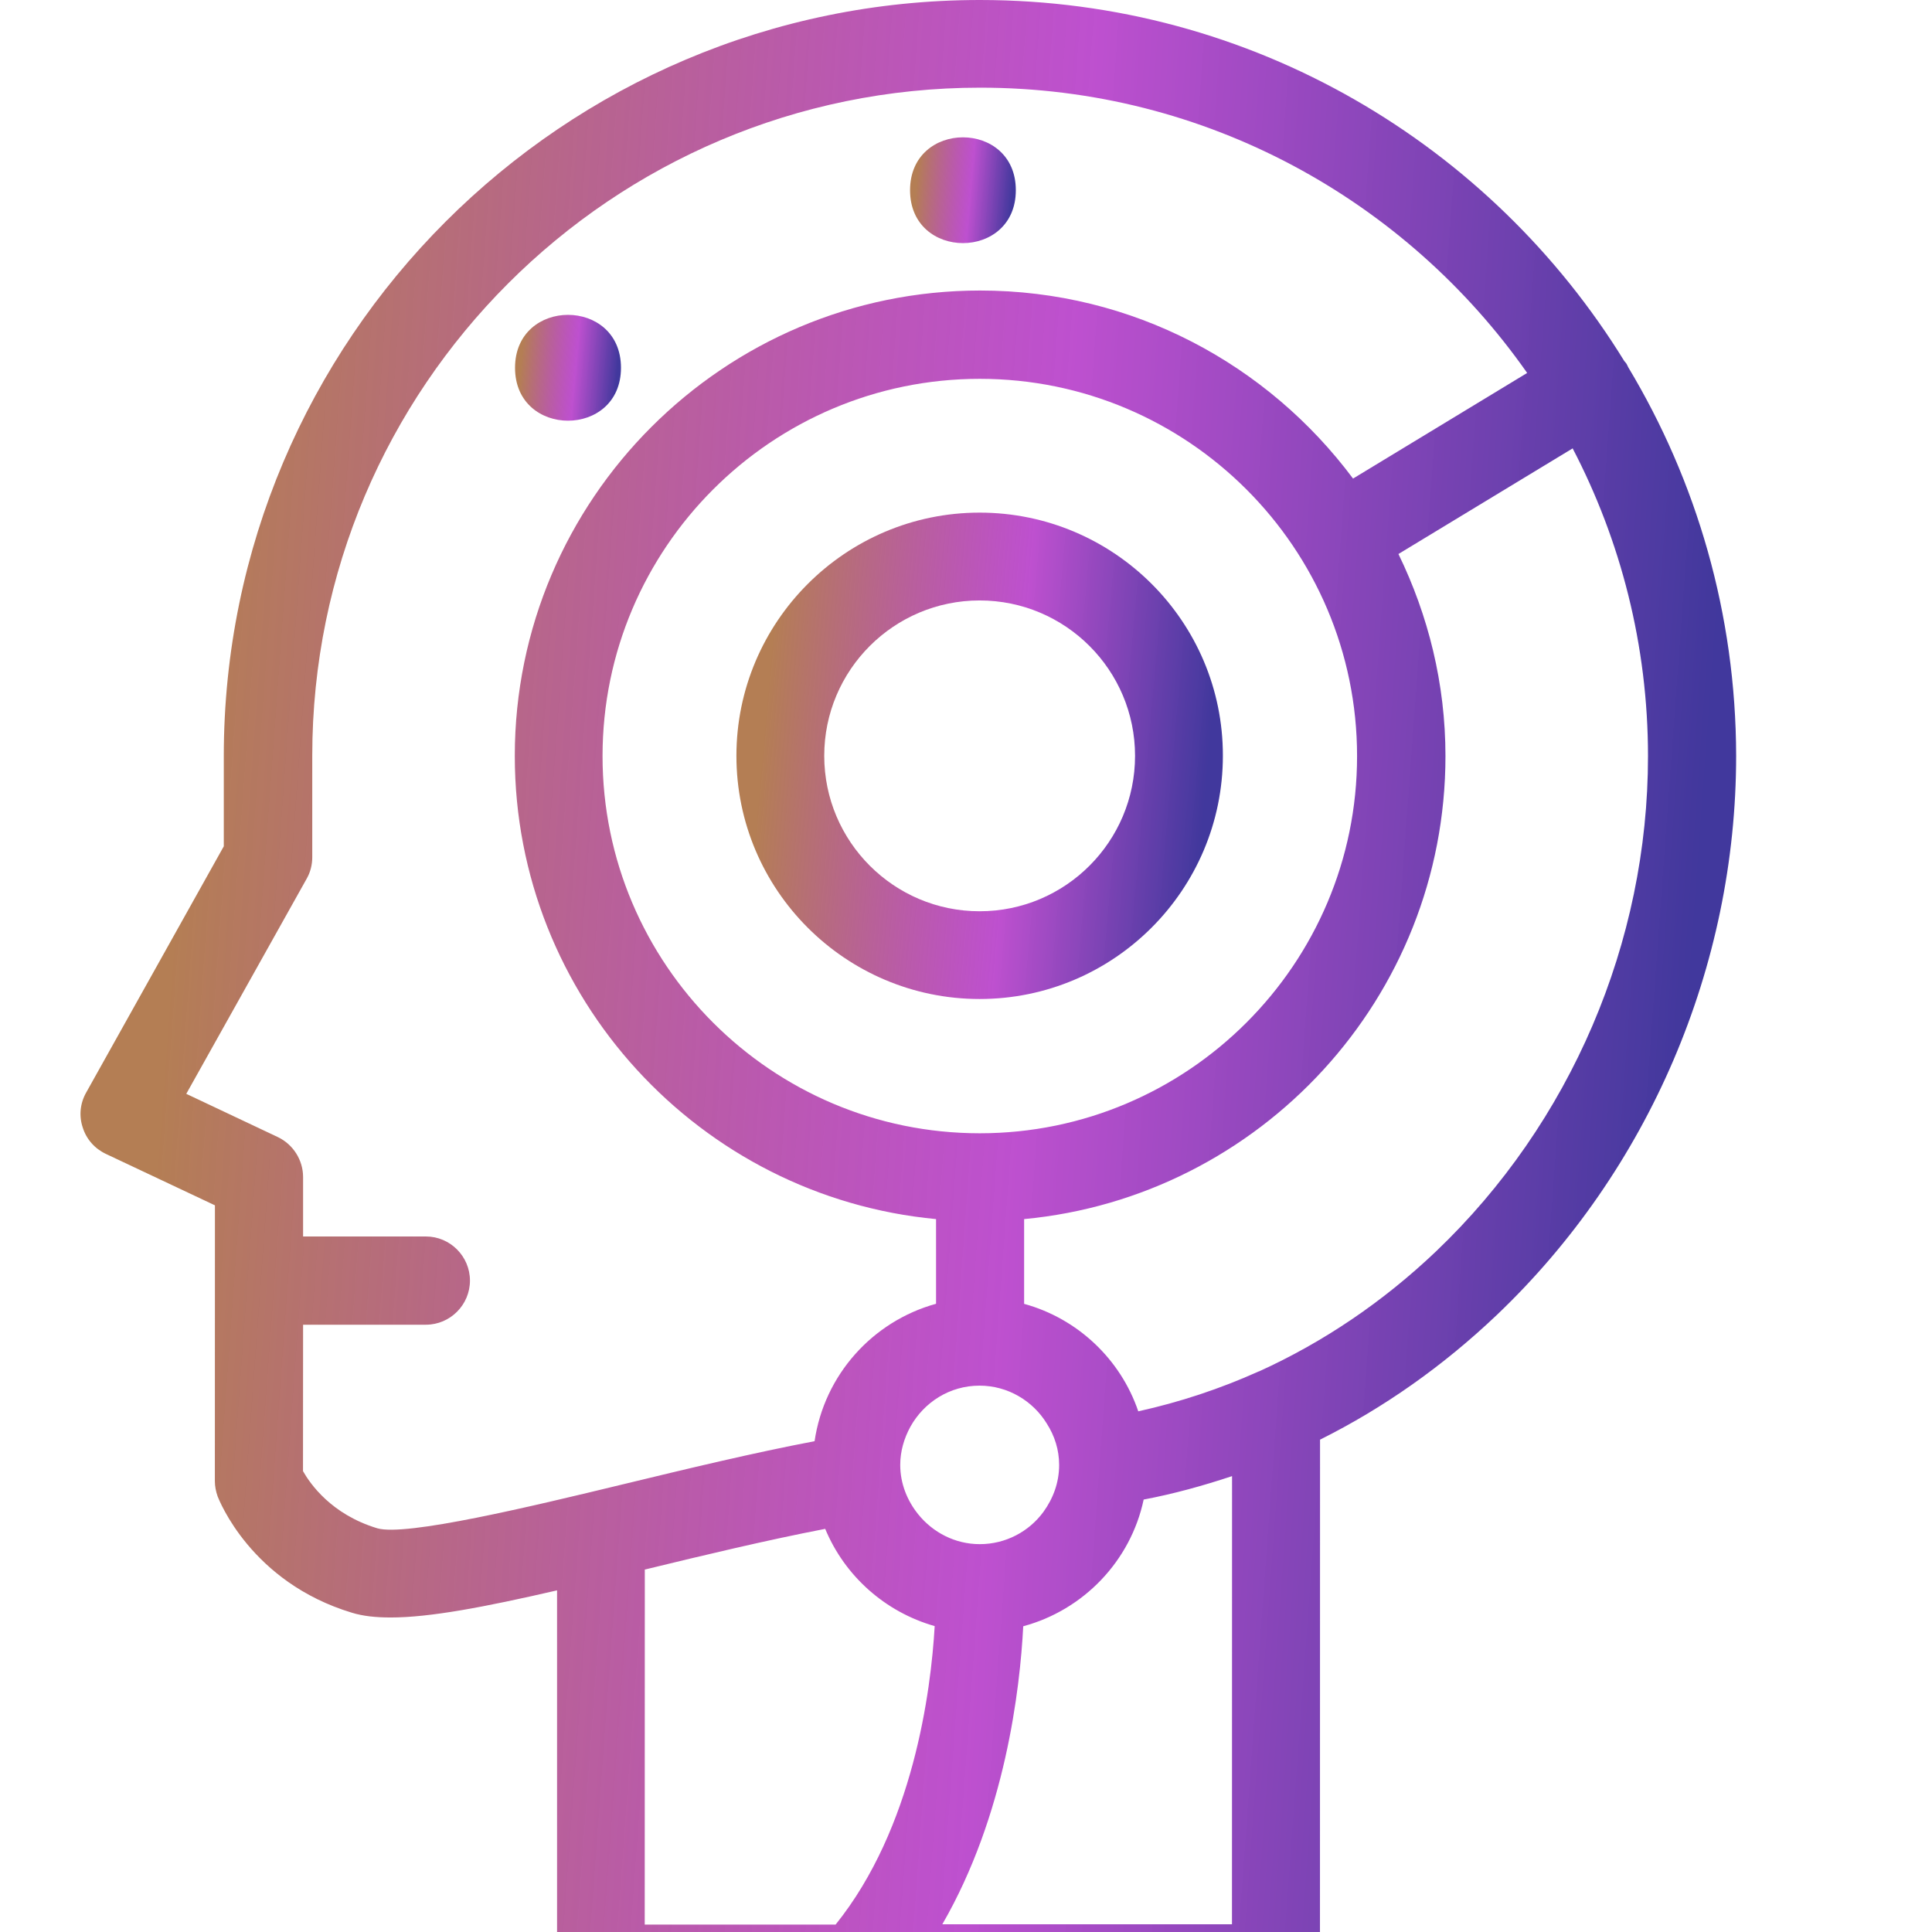 <svg width="24" height="24" viewBox="0 0 24 24" fill="none" xmlns="http://www.w3.org/2000/svg">
<g clip-path="url(#clip0_2491_12944)">
<path d="M12.169 6.368C10.502 6.368 9.148 7.726 9.148 9.389C9.148 11.057 10.506 12.41 12.169 12.41C13.837 12.41 15.191 11.053 15.191 9.389C15.194 7.724 13.838 6.368 12.169 6.368ZM12.169 11.32C11.104 11.32 10.239 10.454 10.239 9.389C10.239 8.324 11.104 7.459 12.169 7.459C13.235 7.459 14.1 8.324 14.1 9.389C14.1 10.454 13.236 11.32 12.169 11.32Z" fill="url(#paint0_linear_2491_12944)"/>
<path d="M20.227 4.563C20.22 4.551 20.214 4.534 20.207 4.522C20.197 4.509 20.189 4.496 20.178 4.486C18.524 1.798 15.557 0 12.173 0C6.995 0 2.78 4.214 2.78 9.392V10.513L1.07 13.573C0.995 13.706 0.979 13.862 1.028 14.007C1.074 14.153 1.177 14.269 1.317 14.335L2.67 14.973L2.669 18.399C2.669 18.463 2.682 18.528 2.704 18.59C2.721 18.631 3.116 19.655 4.372 20.034C4.509 20.076 4.667 20.093 4.854 20.093C5.336 20.093 6.01 19.966 6.92 19.756V24.452C6.92 24.753 7.167 25 7.468 25H15.849C16.15 25 16.397 24.753 16.397 24.452L16.398 17.884C17.189 17.489 17.926 16.97 18.594 16.335C20.482 14.537 21.567 12.005 21.567 9.389C21.564 7.626 21.075 5.975 20.227 4.563ZM4.687 18.985C4.114 18.812 3.852 18.43 3.764 18.275L3.765 16.456H5.291C5.592 16.456 5.838 16.209 5.838 15.908C5.838 15.607 5.592 15.36 5.291 15.36H3.765V14.621C3.765 14.411 3.642 14.216 3.451 14.125L2.314 13.588L3.81 10.915C3.856 10.835 3.879 10.741 3.879 10.65V9.387C3.879 4.811 7.599 1.089 12.177 1.089C14.985 1.089 17.469 2.491 18.971 4.633L16.808 5.945C15.752 4.529 14.074 3.609 12.176 3.609C8.99 3.609 6.395 6.204 6.395 9.391C6.395 12.393 8.697 14.868 11.628 15.144V16.196C10.838 16.414 10.239 17.081 10.119 17.903C9.357 18.048 8.535 18.246 7.729 18.441C6.592 18.716 5.04 19.088 4.687 18.985L4.687 18.985ZM13.157 18.198C13.157 18.418 13.082 18.615 12.962 18.781C12.784 19.024 12.495 19.182 12.171 19.182C11.864 19.182 11.588 19.036 11.407 18.812C11.271 18.644 11.183 18.43 11.183 18.198C11.183 18.026 11.232 17.864 11.31 17.722C11.478 17.421 11.796 17.213 12.168 17.213C12.521 17.213 12.832 17.404 13.003 17.683C13.101 17.836 13.157 18.01 13.157 18.198ZM12.171 14.078C9.587 14.078 7.485 11.977 7.485 9.392C7.485 6.807 9.587 4.706 12.171 4.706C14.756 4.706 16.858 6.807 16.858 9.392C16.859 11.973 14.756 14.078 12.171 14.078ZM8.013 19.497C8.748 19.318 9.532 19.131 10.251 18.992C10.494 19.578 10.996 20.025 11.611 20.2C11.565 21.006 11.345 22.71 10.38 23.908H8.009L8.01 19.497L8.013 19.497ZM15.304 23.904H11.706C12.49 22.547 12.671 20.979 12.711 20.202C13.458 20.001 14.045 19.393 14.207 18.628C14.579 18.558 14.946 18.456 15.305 18.337L15.304 23.904ZM17.839 15.545C17.175 16.177 16.434 16.675 15.64 17.036H15.637C15.155 17.253 14.655 17.418 14.14 17.532C13.92 16.884 13.386 16.379 12.722 16.197V15.144C15.653 14.868 17.956 12.395 17.956 9.392C17.956 8.491 17.742 7.643 17.372 6.882L19.536 5.57C20.132 6.713 20.472 8.015 20.472 9.392C20.473 11.707 19.511 13.951 17.839 15.545Z" fill="url(#paint1_linear_2491_12944)"/>
<path d="M12.619 2.363C12.619 3.239 11.305 3.239 11.305 2.363C11.305 1.487 12.619 1.487 12.619 2.363Z" fill="url(#paint2_linear_2491_12944)"/>
<path d="M7.714 4.569C7.714 5.445 6.398 5.445 6.398 4.569C6.398 3.692 7.714 3.692 7.714 4.569Z" fill="url(#paint3_linear_2491_12944)"/>
</g>
<defs>
<linearGradient id="paint0_linear_2491_12944" x1="9.576" y1="8.132" x2="15.081" y2="8.623" gradientUnits="userSpaceOnUse">
<stop stop-color="#B47E54"/>
<stop offset="0.564" stop-color="#A816BF" stop-opacity="0.75"/>
<stop offset="1" stop-color="#0C0081" stop-opacity="0.78"/>
</linearGradient>
<linearGradient id="paint1_linear_2491_12944" x1="2.456" y1="7.3" x2="21.243" y2="8.676" gradientUnits="userSpaceOnUse">
<stop stop-color="#B47E54"/>
<stop offset="0.564" stop-color="#A816BF" stop-opacity="0.75"/>
<stop offset="1" stop-color="#0C0081" stop-opacity="0.78"/>
</linearGradient>
<linearGradient id="paint2_linear_2491_12944" x1="11.398" y1="2.09" x2="12.595" y2="2.196" gradientUnits="userSpaceOnUse">
<stop stop-color="#B47E54"/>
<stop offset="0.564" stop-color="#A816BF" stop-opacity="0.75"/>
<stop offset="1" stop-color="#0C0081" stop-opacity="0.78"/>
</linearGradient>
<linearGradient id="paint3_linear_2491_12944" x1="6.492" y1="4.295" x2="7.69" y2="4.402" gradientUnits="userSpaceOnUse">
<stop stop-color="#B47E54"/>
<stop offset="0.564" stop-color="#A816BF" stop-opacity="0.75"/>
<stop offset="1" stop-color="#0C0081" stop-opacity="0.78"/>
</linearGradient>
<clipPath id="clip0_2491_12944">
<rect width="24" height="24" fill="white"/>
</clipPath>
</defs>
</svg>
